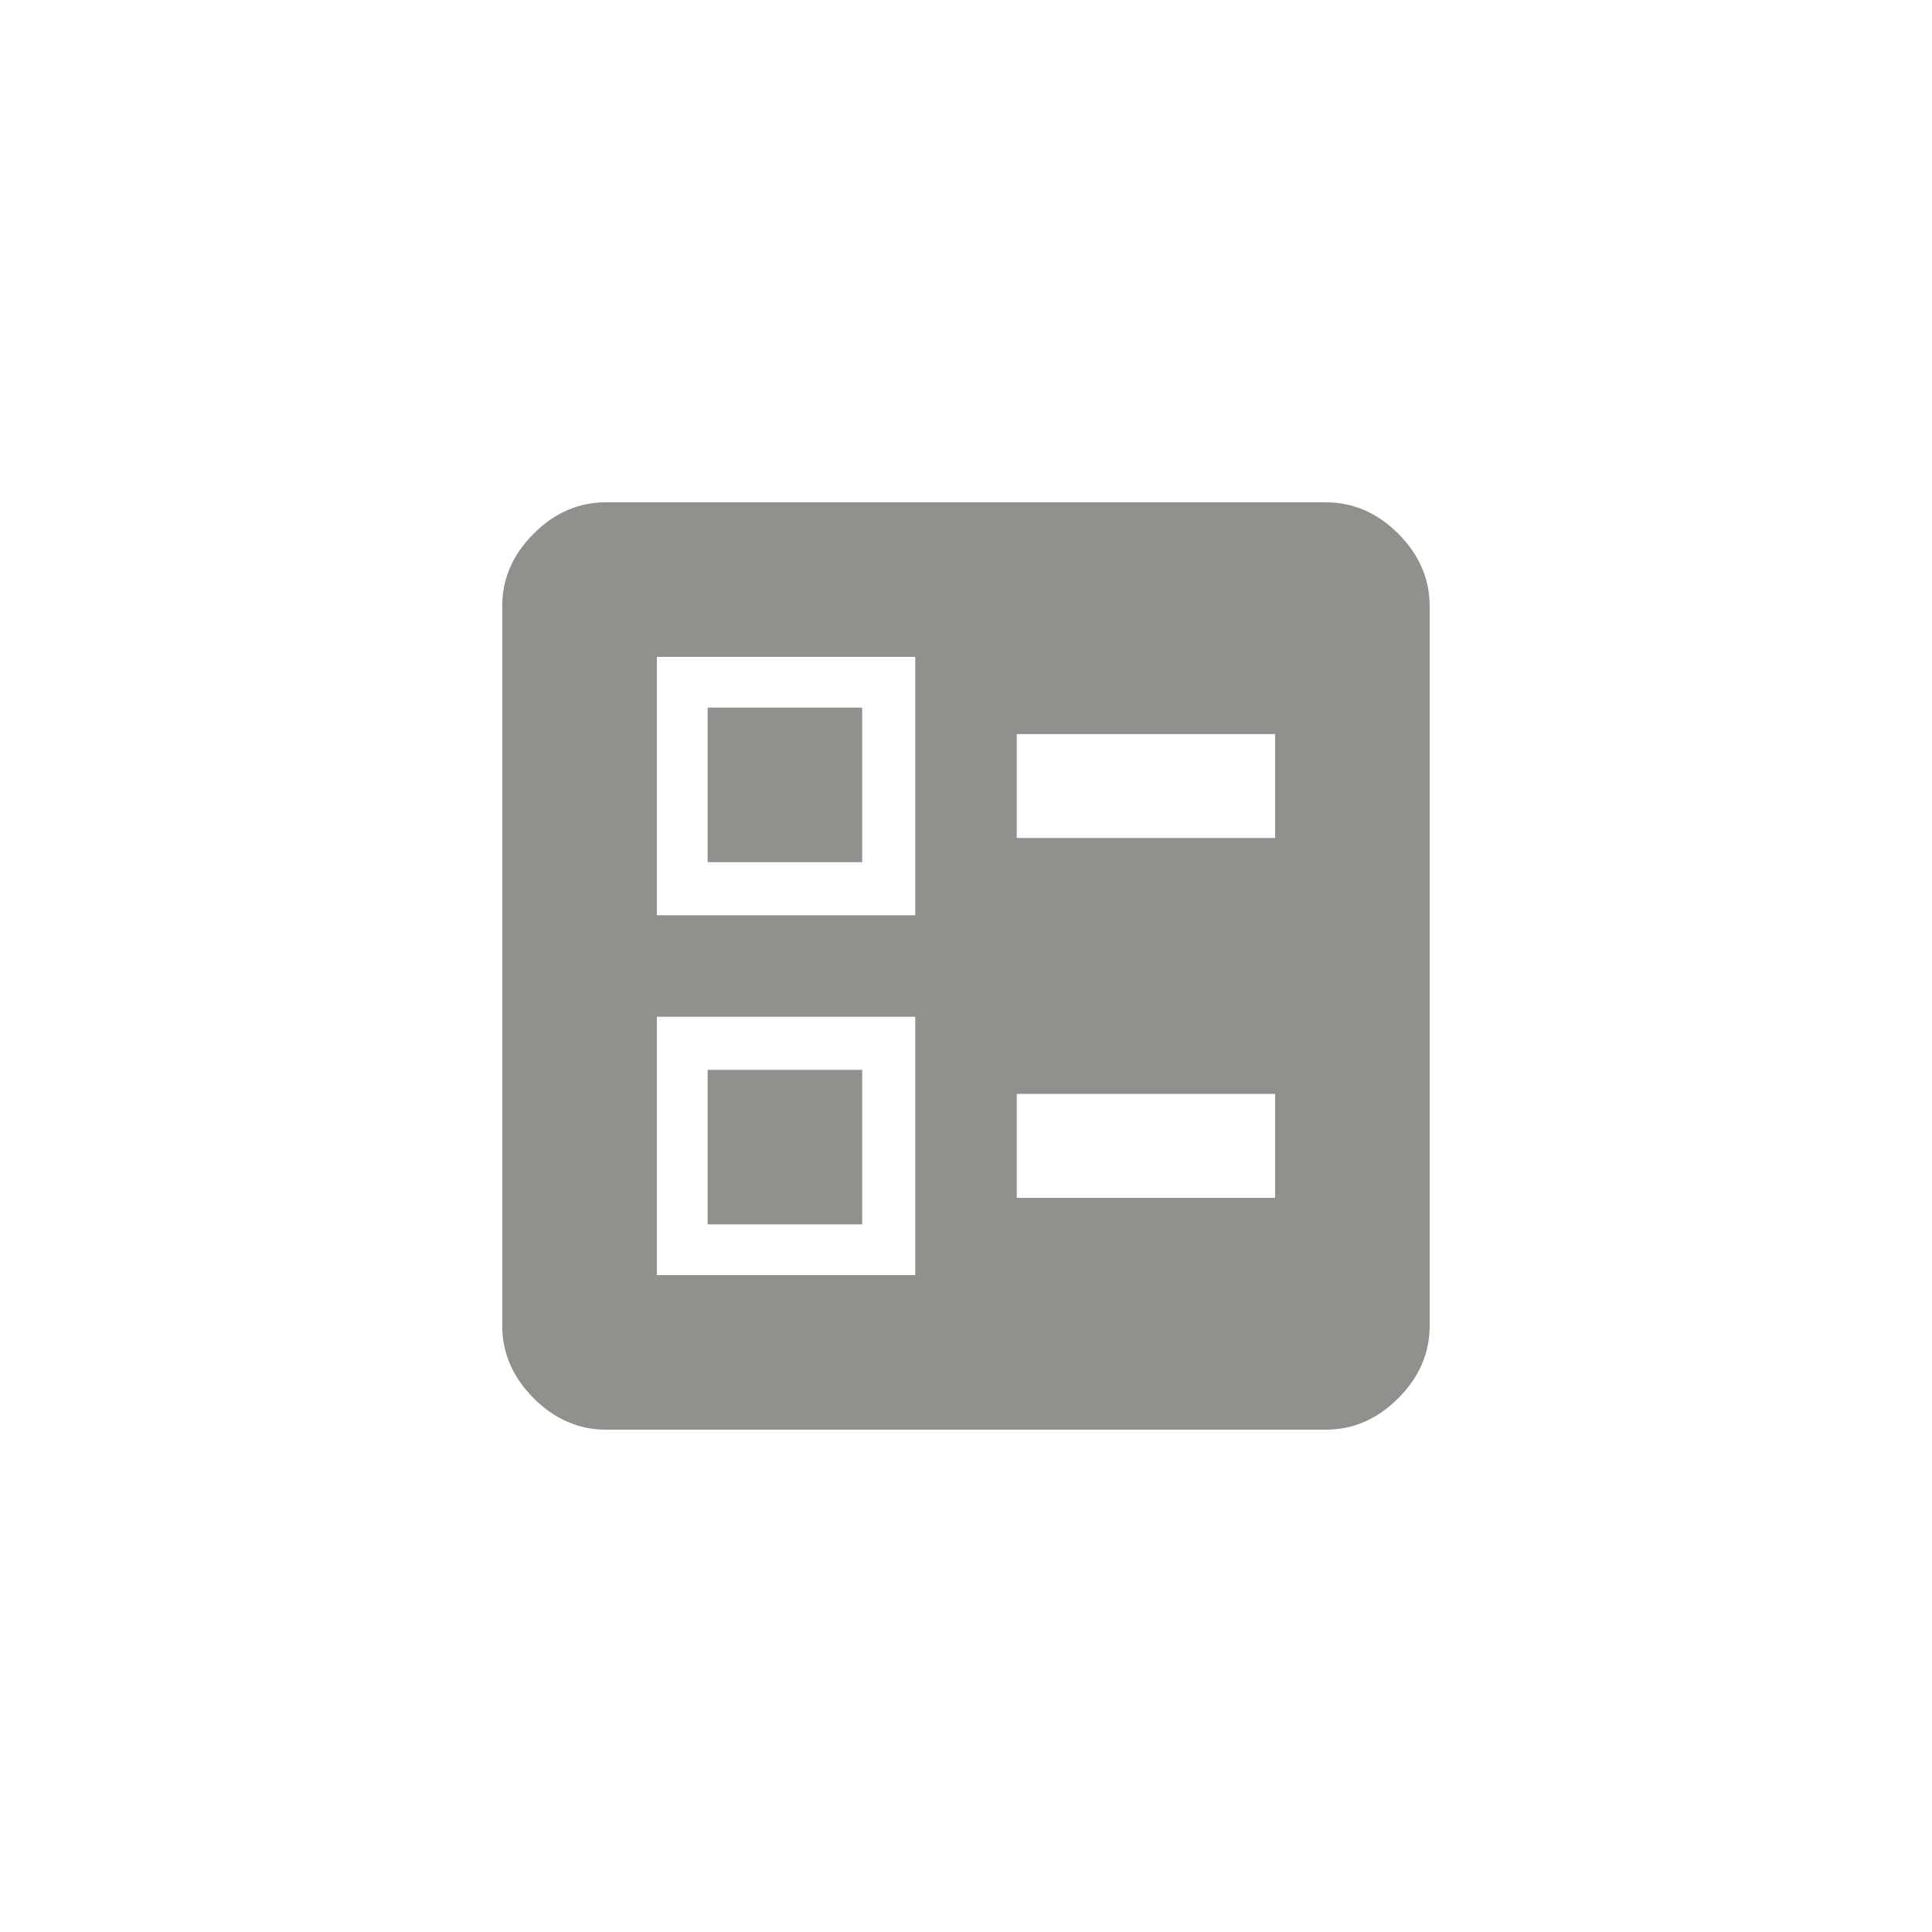 <!-- Generated by IcoMoon.io -->
<svg version="1.1" xmlns="http://www.w3.org/2000/svg" width="40" height="40" viewBox="0 0 40 40">
<title>mt-ballot</title>
<path fill="#91908d" d="M14.651 22.149h3.2v3.2h-3.2v-3.2zM13.6 26.4h5.349v-5.349h-5.349v5.349zM14.651 14.651h3.2v3.2h-3.2v-3.2zM13.6 18.949h5.349v-5.349h-5.349v5.349zM27.449 29.6h-14.9q-0.851 0-1.5-0.651t-0.651-1.5v-14.9q0-0.849 0.651-1.5t1.5-0.649h14.9q0.851 0 1.5 0.649t0.651 1.5v14.9q0 0.849-0.651 1.5t-1.5 0.651zM21.051 24.8h5.349v-2.151h-5.349v2.151zM21.051 17.349h5.349v-2.151h-5.349v2.151z"></path>
</svg>
